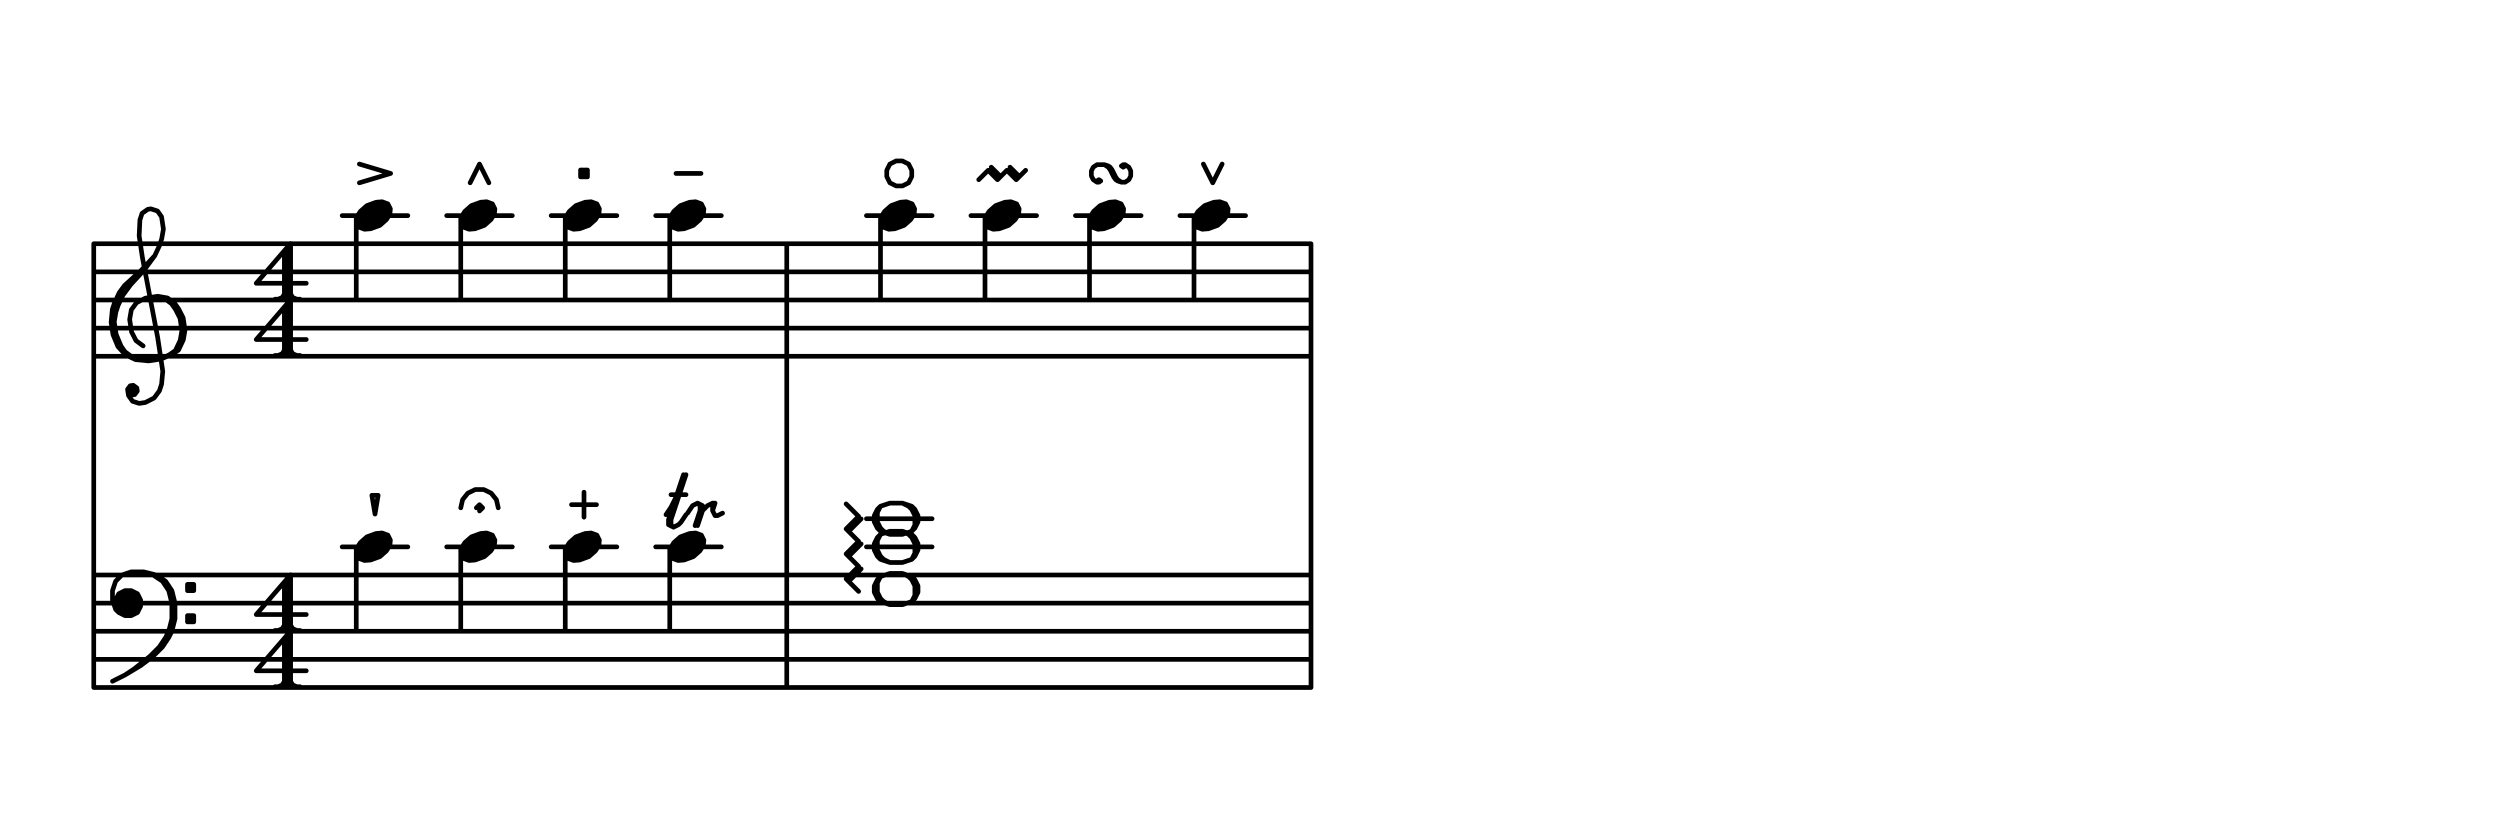 <svg xmlns="http://www.w3.org/2000/svg" width="800" height="268"><rect x="0" y="0" width="800" height="268" fill="white"></rect><path stroke="black" stroke-width="1.5" stroke-linecap="round" stroke-linejoin="round" fill="none" d="M 30,78 30,220 M 30,78 419.52,78 M 30,87 419.52,87 M 30,96 419.52,96 M 30,105 419.52,105 M 30,114 419.52,114 M 30,184 419.52,184 M 30,193 419.52,193 M 30,202 419.52,202 M 30,211 419.52,211 M 30,220 419.52,220 M 42.11,126.42 43.1,126.27 43.94,125.13 43.79,124.14 42.65,123.3 41.66,123.45 40.82,124.59 41.12,126.57 42.41,128.4 44.54,129.09 46.52,128.79 49.33,127.35 51.01,125.07 51.7,122.95 52.09,118.84 50.45,107.97 45.57,82.41 44.53,75.49 44.77,70.39 45.46,68.27 47.29,66.98 48.28,66.83 50.4,67.52 51.69,69.35 52.29,73.3 51.75,76.42 51.06,78.54 49.53,81.81 45.18,86.51 39.85,91.36 38.17,93.64 36.64,96.91 35.95,99.03 35.56,103.14 36.16,107.09 37.74,110.9 40.17,113.57 43.43,115.09 47.54,115.49 51.49,114.89 55.3,113.3 57.13,112.01 58.66,108.75 59.2,105.63 58.6,101.68 57.16,98.86 55.88,97.03 53.6,95.35 50.48,94.81 46.53,95.41 43.71,96.85 42.03,99.12 41.49,102.24 42.09,106.2 43.53,109.01 45.8,110.69 M 41.81,124.44 41.96,125.43 42.95,125.28 42.8,124.29 41.81,124.44 M 49.53,81.81 46.17,86.36 41.83,91.07 39.31,94.48 37.78,97.74 37.09,99.87 36.55,102.99 37.15,106.94 38.73,110.75 40.02,112.58 43.43,115.09 M 51.49,114.89 54.31,113.45 56.14,112.16 57.67,108.9 58.21,105.78 57.61,101.83 56.17,99.01 54.89,97.18 52.61,95.5 50.48,94.81 M 91,80.45 91,95.75 M 92,79.6 92,94.9 M 93,77.9 93,95.75 M 93,77.9 82,90.65 98,90.65 M 88,95.75 96,95.75 M 91,94.9 89,95.75 M 91,94.05 90,95.75 M 93,94.05 94,95.75 M 93,94.9 95,95.75 M 91,98.45 91,113.75 M 92,97.6 92,112.9 M 93,95.9 93,113.75 M 93,95.9 82,108.65 98,108.65 M 88,113.75 96,113.75 M 91,112.9 89,113.75 M 91,112.05 90,113.75 M 93,112.05 94,113.75 M 93,112.9 95,113.75 M 115,52.5 125,55.5 115,58.5 M 120.36,64.72 117.4,65.8 115.32,67.64 114.2,69.4 114.04,71.08 114.84,72.68 116.68,73.36 118.6,73.2 121.56,72.12 123.64,70.28 124.76,68.52 124.92,66.84 124.12,65.24 122.28,64.56 120.36,64.72 M 116.28,67.56 122.28,64.56 M 115.16,69.32 123.16,65.32 M 114.04,71.08 124.04,66.08 M 114.92,71.84 124.92,66.84 M 115.8,72.6 123.8,68.6 M 116.68,73.36 122.68,70.36 M 114,96 114,69 M 150.44,58.5 153.44,52.5 156.44,58.5 M 153.8,64.72 150.84,65.8 148.76,67.64 147.64,69.4 147.48,71.08 148.28,72.68 150.12,73.36 152.04,73.2 155,72.12 157.08,70.28 158.2,68.52 158.36,66.84 157.56,65.24 155.72,64.56 153.8,64.72 M 149.72,67.56 155.72,64.56 M 148.6,69.32 156.6,65.32 M 147.48,71.08 157.48,66.08 M 148.36,71.84 158.36,66.84 M 149.24,72.6 157.24,68.6 M 150.12,73.36 156.12,70.36 M 147.44,96 147.44,69 M 185.78,54.4 185.78,56.6 187.98,56.6 187.98,54.4 185.78,54.4 M 185.78,54.4 187.98,56.6 M 187.98,54.4 185.78,56.6 M 187.24,64.72 184.28,65.8 182.2,67.64 181.08,69.4 180.92,71.08 181.72,72.68 183.56,73.36 185.48,73.2 188.44,72.12 190.52,70.28 191.64,68.52 191.8,66.84 191,65.24 189.16,64.56 187.24,64.72 M 183.16,67.56 189.16,64.56 M 182.04,69.32 190.04,65.32 M 180.92,71.08 190.92,66.08 M 181.8,71.84 191.8,66.84 M 182.68,72.6 190.68,68.6 M 183.56,73.36 189.56,70.36 M 180.88,96 180.88,69 M 216.32,55.5 224.32,55.5 M 220.68,64.72 217.72,65.8 215.64,67.64 214.52,69.4 214.36,71.08 215.16,72.68 217,73.36 218.92,73.2 221.88,72.12 223.96,70.28 225.08,68.52 225.24,66.84 224.44,65.24 222.6,64.56 220.68,64.72 M 216.6,67.56 222.6,64.56 M 215.48,69.32 223.48,65.32 M 214.36,71.08 224.36,66.08 M 215.24,71.84 225.24,66.84 M 216.12,72.6 224.12,68.6 M 217,73.36 223,70.36 M 214.32,96 214.32,69 M 109.5,69 130.5,69 M 142.94,69 163.94,69 M 176.38,69 197.38,69 M 209.82,69 230.82,69 M 37,192 38,190 40,189 42,189 44,190 45,192 45,194 44,196 42,197 40,197 38,196 37,195 36,192 36,189 37,186 39,184 42,183 46,183 50,184 53,186 55,189 56,193 56,198 55,202 54,204 52,207 49,210 45,213 40,216 36,218 M 46,183 49,184 52,186 54,189 55,193 55,198 54,202 53,204 51,207 48,210 43,214 40,216 M 39,190 43,190 M 38,191 44,191 M 37,192 45,192 M 37,193 45,193 M 37,194 45,194 M 38,195 44,195 M 39,196 43,196 M 60,187 60,189 62,189 62,187 60,187 M 61,187 61,189 M 60,188 62,188 M 60,197 60,199 62,199 62,197 60,197 M 61,197 61,199 M 60,198 62,198 M 91,186.45 91,201.75 M 92,185.6 92,200.9 M 93,183.9 93,201.75 M 93,183.9 82,196.65 98,196.65 M 88,201.75 96,201.75 M 91,200.9 89,201.75 M 91,200.05 90,201.75 M 93,200.05 94,201.75 M 93,200.9 95,201.75 M 91,204.45 91,219.75 M 92,203.6 92,218.9 M 93,201.9 93,219.75 M 93,201.9 82,214.65 98,214.65 M 88,219.75 96,219.75 M 91,218.9 89,219.75 M 91,218.05 90,219.75 M 93,218.05 94,219.75 M 93,218.9 95,219.75 M 119,158.5 120,164.5 121,158.5 119,158.5 M 120.36,170.72 117.4,171.8 115.32,173.64 114.2,175.4 114.04,177.08 114.84,178.68 116.68,179.36 118.6,179.2 121.56,178.12 123.64,176.28 124.76,174.52 124.92,172.84 124.12,171.24 122.28,170.56 120.36,170.72 M 116.28,173.56 122.28,170.56 M 115.16,175.32 123.16,171.32 M 114.04,177.08 124.04,172.08 M 114.92,177.84 124.92,172.84 M 115.8,178.6 123.8,174.6 M 116.68,179.36 122.68,176.36 M 114,202 114,175 M 159.44,162.5 158.85,159.9 157.18,157.81 154.78,156.65 152.1,156.65 149.7,157.81 148.03,159.9 147.44,162.5 M 152.44,162.5 153.44,161.5 154.44,162.5 153.44,163.5 M 153.8,170.72 150.84,171.8 148.76,173.64 147.64,175.4 147.48,177.08 148.28,178.68 150.12,179.36 152.04,179.2 155,178.12 157.08,176.28 158.2,174.52 158.36,172.84 157.56,171.24 155.72,170.56 153.8,170.72 M 149.72,173.56 155.72,170.56 M 148.6,175.32 156.6,171.32 M 147.48,177.08 157.48,172.08 M 148.36,177.84 158.36,172.84 M 149.24,178.6 157.24,174.6 M 150.12,179.36 156.12,176.36 M 147.44,202 147.44,175 M 182.88,161.5 190.88,161.5 M 186.88,157.5 186.88,165.5 M 187.24,170.72 184.28,171.8 182.2,173.64 181.08,175.4 180.92,177.08 181.72,178.68 183.56,179.36 185.48,179.2 188.44,178.12 190.52,176.28 191.64,174.52 191.8,172.84 191,171.24 189.16,170.56 187.24,170.72 M 183.16,173.56 189.16,170.56 M 182.04,175.32 190.04,171.32 M 180.92,177.08 190.92,172.08 M 181.8,177.84 191.8,172.84 M 182.68,178.6 190.68,174.6 M 183.56,179.36 189.56,176.36 M 180.88,202 180.88,175 M 213.12,164.7 214.72,162.3 216.32,159.1 M 218.72,151.9 213.92,166.3 213.92,167.9 215.52,168.7 217.12,167.9 217.92,167.1 219.52,164.7 M 219.52,151.9 214.72,166.3 214.72,167.9 215.52,168.7 M 214.72,158.3 219.52,158.3 M 220.02,164.2 221.62,161.8 223.22,161 224.82,161.8 224.82,163.4 223.22,168.2 M 223.22,161 224.02,161.8 224.02,163.4 222.42,168.2 M 224.82,163.4 226.42,161.8 228.02,161 228.82,161 228.02,163.4 M 228.02,161 228.02,163.4 228.82,165 229.62,165 231.22,164.2 M 220.68,170.72 217.72,171.8 215.64,173.64 214.52,175.4 214.36,177.08 215.16,178.68 217,179.36 218.92,179.2 221.88,178.12 223.96,176.28 225.08,174.52 225.24,172.84 224.44,171.24 222.6,170.56 220.68,170.72 M 216.6,173.56 222.6,170.56 M 215.48,175.32 223.48,171.32 M 214.36,177.08 224.36,172.08 M 215.24,177.84 225.24,172.84 M 216.12,178.6 224.12,174.6 M 217,179.36 223,176.36 M 214.32,202 214.32,175 M 109.5,175 130.5,175 M 142.94,175 163.94,175 M 176.38,175 197.38,175 M 209.82,175 230.82,175 M 251.76,78 251.76,220 M 286.76,51.5 284.76,52.5 283.76,54.5 283.76,56.5 284.76,58.5 286.76,59.5 288.76,59.5 290.76,58.5 291.76,56.5 291.76,54.5 290.76,52.5 288.76,51.5 286.76,51.5 M 288.12,64.72 285.16,65.8 283.08,67.64 281.96,69.4 281.8,71.08 282.6,72.68 284.44,73.36 286.36,73.2 289.32,72.12 291.4,70.28 292.52,68.52 292.68,66.84 291.88,65.24 290.04,64.56 288.12,64.72 M 284.04,67.56 290.04,64.56 M 282.92,69.32 290.92,65.32 M 281.8,71.08 291.8,66.08 M 282.68,71.84 292.68,66.84 M 283.56,72.6 291.56,68.6 M 284.44,73.36 290.44,70.36 M 281.76,96 281.76,69 M 313.2,57.5 316.2,54.5 319.2,57.5 322.2,54.5 325.2,57.5 328.2,54.5 M 317.2,53.5 320.2,56.5 M 323.2,53.5 326.2,56.5 M 321.56,64.72 318.6,65.8 316.52,67.64 315.4,69.4 315.24,71.08 316.04,72.68 317.88,73.36 319.8,73.2 322.76,72.12 324.84,70.28 325.96,68.52 326.12,66.84 325.32,65.24 323.48,64.56 321.56,64.72 M 317.48,67.56 323.48,64.56 M 316.36,69.32 324.36,65.32 M 315.24,71.08 325.24,66.08 M 316.12,71.84 326.12,66.84 M 317,72.6 325,68.6 M 317.88,73.36 323.88,70.36 M 315.2,96 315.2,69 M 360.04,53.1 359.44,53.5 358.84,53.1 359.44,52.7 360.04,52.7 361.24,53.5 361.84,54.7 361.84,56.3 361.24,57.5 360.04,58.3 358.84,58.3 357.64,57.9 357.04,57.5 356.44,56.7 355.24,54.3 354.64,53.5 353.44,52.7 M 358.84,58.3 357.64,57.5 357.04,56.7 355.84,54.3 355.24,53.5 354.64,53.1 353.44,52.7 351.04,52.7 349.84,53.5 349.24,54.7 349.24,56.3 349.84,57.5 351.04,58.3 351.64,58.3 352.24,57.9 351.64,57.5 351.04,57.9 M 355,64.72 352.04,65.8 349.96,67.64 348.84,69.4 348.68,71.08 349.48,72.68 351.32,73.36 353.24,73.2 356.2,72.12 358.28,70.28 359.4,68.52 359.56,66.84 358.76,65.24 356.92,64.56 355,64.72 M 350.92,67.56 356.92,64.56 M 349.8,69.32 357.8,65.32 M 348.68,71.08 358.68,66.08 M 349.56,71.84 359.56,66.84 M 350.44,72.6 358.44,68.6 M 351.32,73.36 357.32,70.36 M 348.64,96 348.64,69 M 385.08,52.5 388.08,58.5 391.08,52.5 M 388.44,64.72 385.48,65.8 383.4,67.64 382.28,69.4 382.12,71.08 382.92,72.68 384.76,73.36 386.68,73.2 389.64,72.12 391.72,70.28 392.84,68.52 393,66.84 392.2,65.24 390.36,64.56 388.44,64.72 M 384.36,67.56 390.36,64.56 M 383.24,69.32 391.24,65.32 M 382.12,71.08 392.12,66.08 M 383,71.84 393,66.84 M 383.88,72.6 391.88,68.6 M 384.76,73.36 390.76,70.36 M 382.08,96 382.08,69 M 277.26,69 298.26,69 M 310.7,69 331.7,69 M 344.14,69 365.14,69 M 377.58,69 398.58,69 M 270.76,161.25 274.76,165.25 270.76,169.25 274.76,173.25 270.76,177.25 274.76,181.25 270.76,185.25 274.76,189.25 M 275.56,166.05 271.56,170.05 M 275.56,174.05 271.56,178.05 M 275.56,182.05 271.56,186.05 M 284.76,183.5 281.76,184.5 280.76,185.5 279.76,187.5 279.76,189.5 280.76,191.5 281.76,192.5 284.76,193.5 288.76,193.5 291.76,192.5 292.76,191.5 293.76,189.5 293.76,187.5 292.76,185.5 291.76,184.5 288.76,183.5 284.76,183.5 M 281.76,184.5 280.76,186.5 280.76,189.5 281.76,191.5 282.76,192.5 284.76,193.5 M 291.76,192.5 292.76,190.5 292.76,187.5 291.76,185.5 290.76,184.5 288.76,183.5 M 284.76,170 281.76,171 280.76,172 279.76,174 279.76,176 280.76,178 281.76,179 284.76,180 288.76,180 291.76,179 292.76,178 293.76,176 293.76,174 292.76,172 291.76,171 288.76,170 284.76,170 M 281.76,171 280.76,173 280.76,176 281.76,178 282.76,179 284.76,180 M 291.76,179 292.76,177 292.76,174 291.76,172 290.76,171 288.76,170 M 284.76,161 281.76,162 280.76,163 279.76,165 279.76,167 280.76,169 281.76,170 284.76,171 288.76,171 291.76,170 292.76,169 293.76,167 293.76,165 292.76,163 291.76,162 288.76,161 284.76,161 M 281.76,162 280.76,164 280.76,167 281.76,169 282.76,170 284.76,171 M 291.76,170 292.76,168 292.76,165 291.76,163 290.76,162 288.76,161 M 277.26,175 298.26,175 M 277.26,166 298.26,166 M 419.52,78 419.52,220 "/></svg>